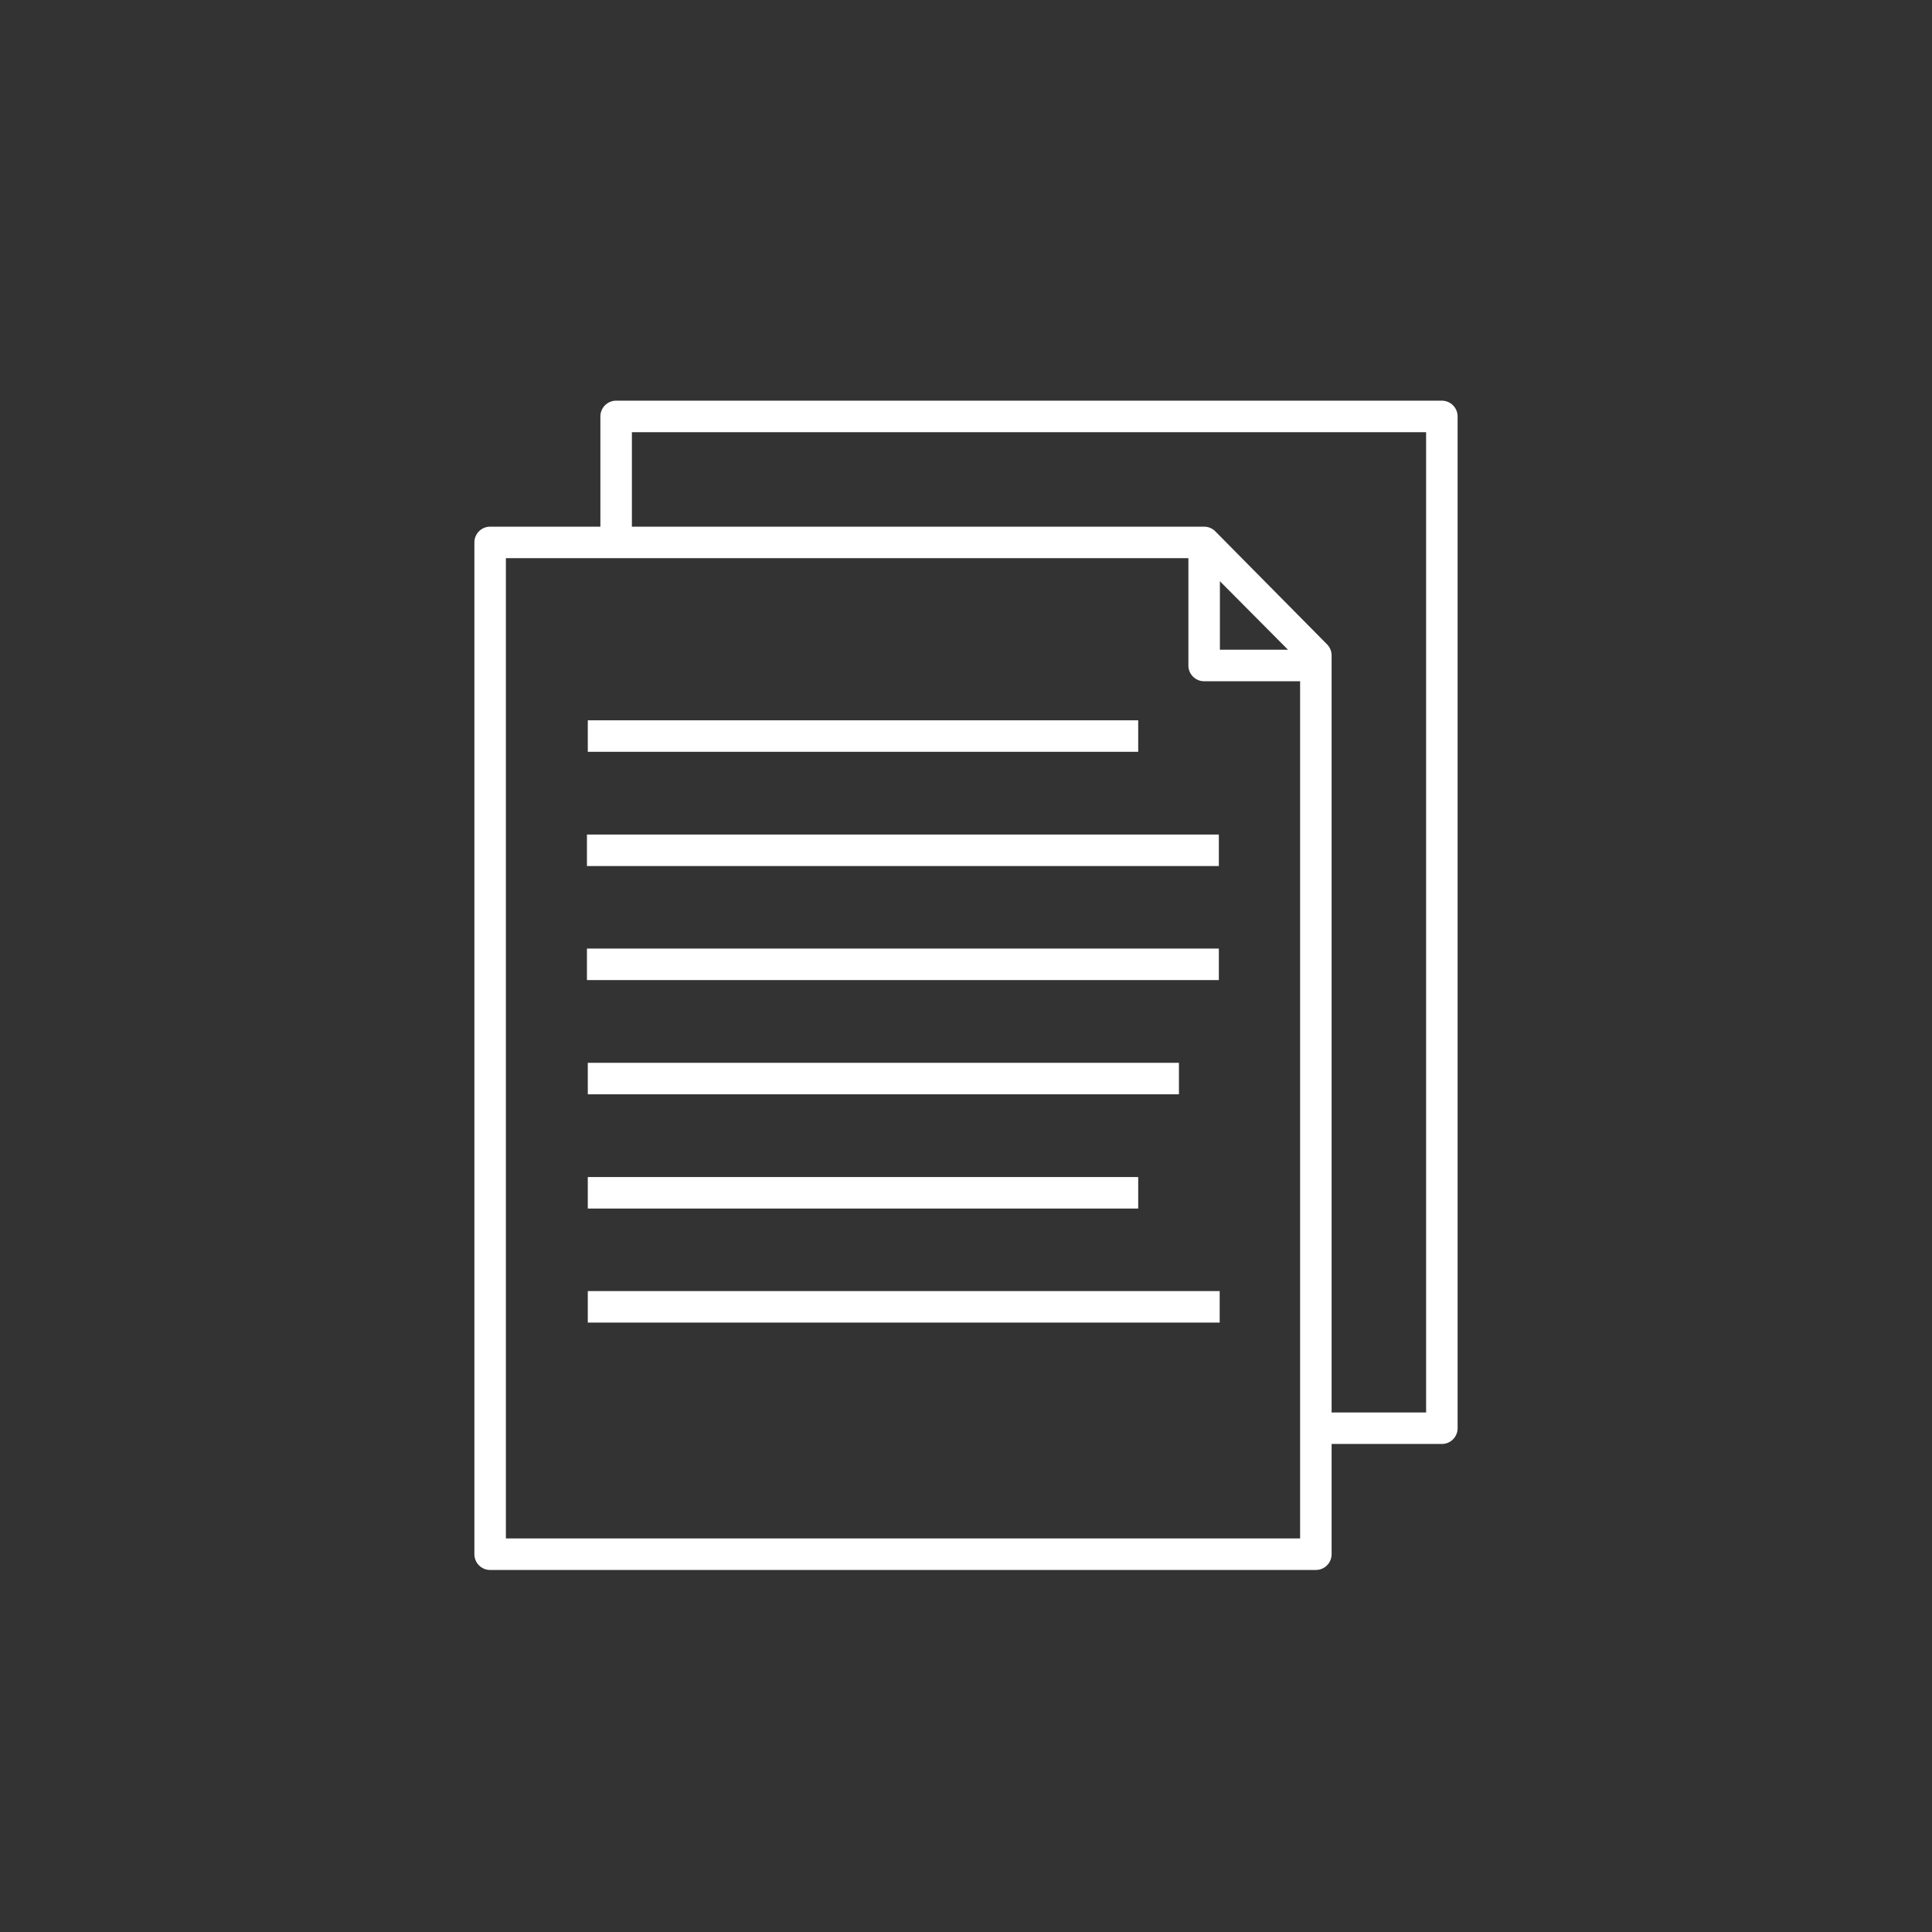 <svg xmlns="http://www.w3.org/2000/svg" viewBox="0 0 92 92">
    <rect x="0" y="0" width="92" height="92" fill="#333333" stroke="none"/>
    <defs>
        <style>
            .cls-1{fill:#fff;}
        </style>
    </defs>
    <title>
        icon-forms-active
    </title>
    <path class="cls-1" d="M62.66,74.76H23.34a.75.75,0,0,1-.75-.75V25.83a.75.75,0,0,1,.75-.75h34a.75.75,0,0,1,.53.22l5.32,5.38a.75.75,0,0,1,.22.53V74A.75.75,0,0,1,62.66,74.76Zm-38.57-1.5H61.91V31.52L57,26.58H24.09Z"/>
    <path class="cls-1" d="M68.66,68.76h-6v-1.5h5.25V20.58H30.09v5.25h-1.5v-6a.75.75,0,0,1,.75-.75H68.66a.75.75,0,0,1,.75.75V68A.75.75,0,0,1,68.66,68.76Z"/>
    <rect class="cls-1" x="27.99" y="34.3" width="26.21" height="1.5"/>
    <rect class="cls-1" x="27.99" y="56.05" width="26.21" height="1.5"/>
    <rect class="cls-1" x="27.99" y="50.61" width="28.15" height="1.5"/>
    <rect class="cls-1" x="27.95" y="39.74" width="30.09" height="1.5"/>
    <rect class="cls-1" x="27.99" y="61.48" width="30.09" height="1.5"/>
    <rect class="cls-1" x="27.95" y="45.17" width="30.09" height="1.5"/>
    <path class="cls-1" d="M62.34,32.44h-5a.75.75,0,0,1-.75-.75v-6h1.5v5.25h4.25Z"/>
</svg>
